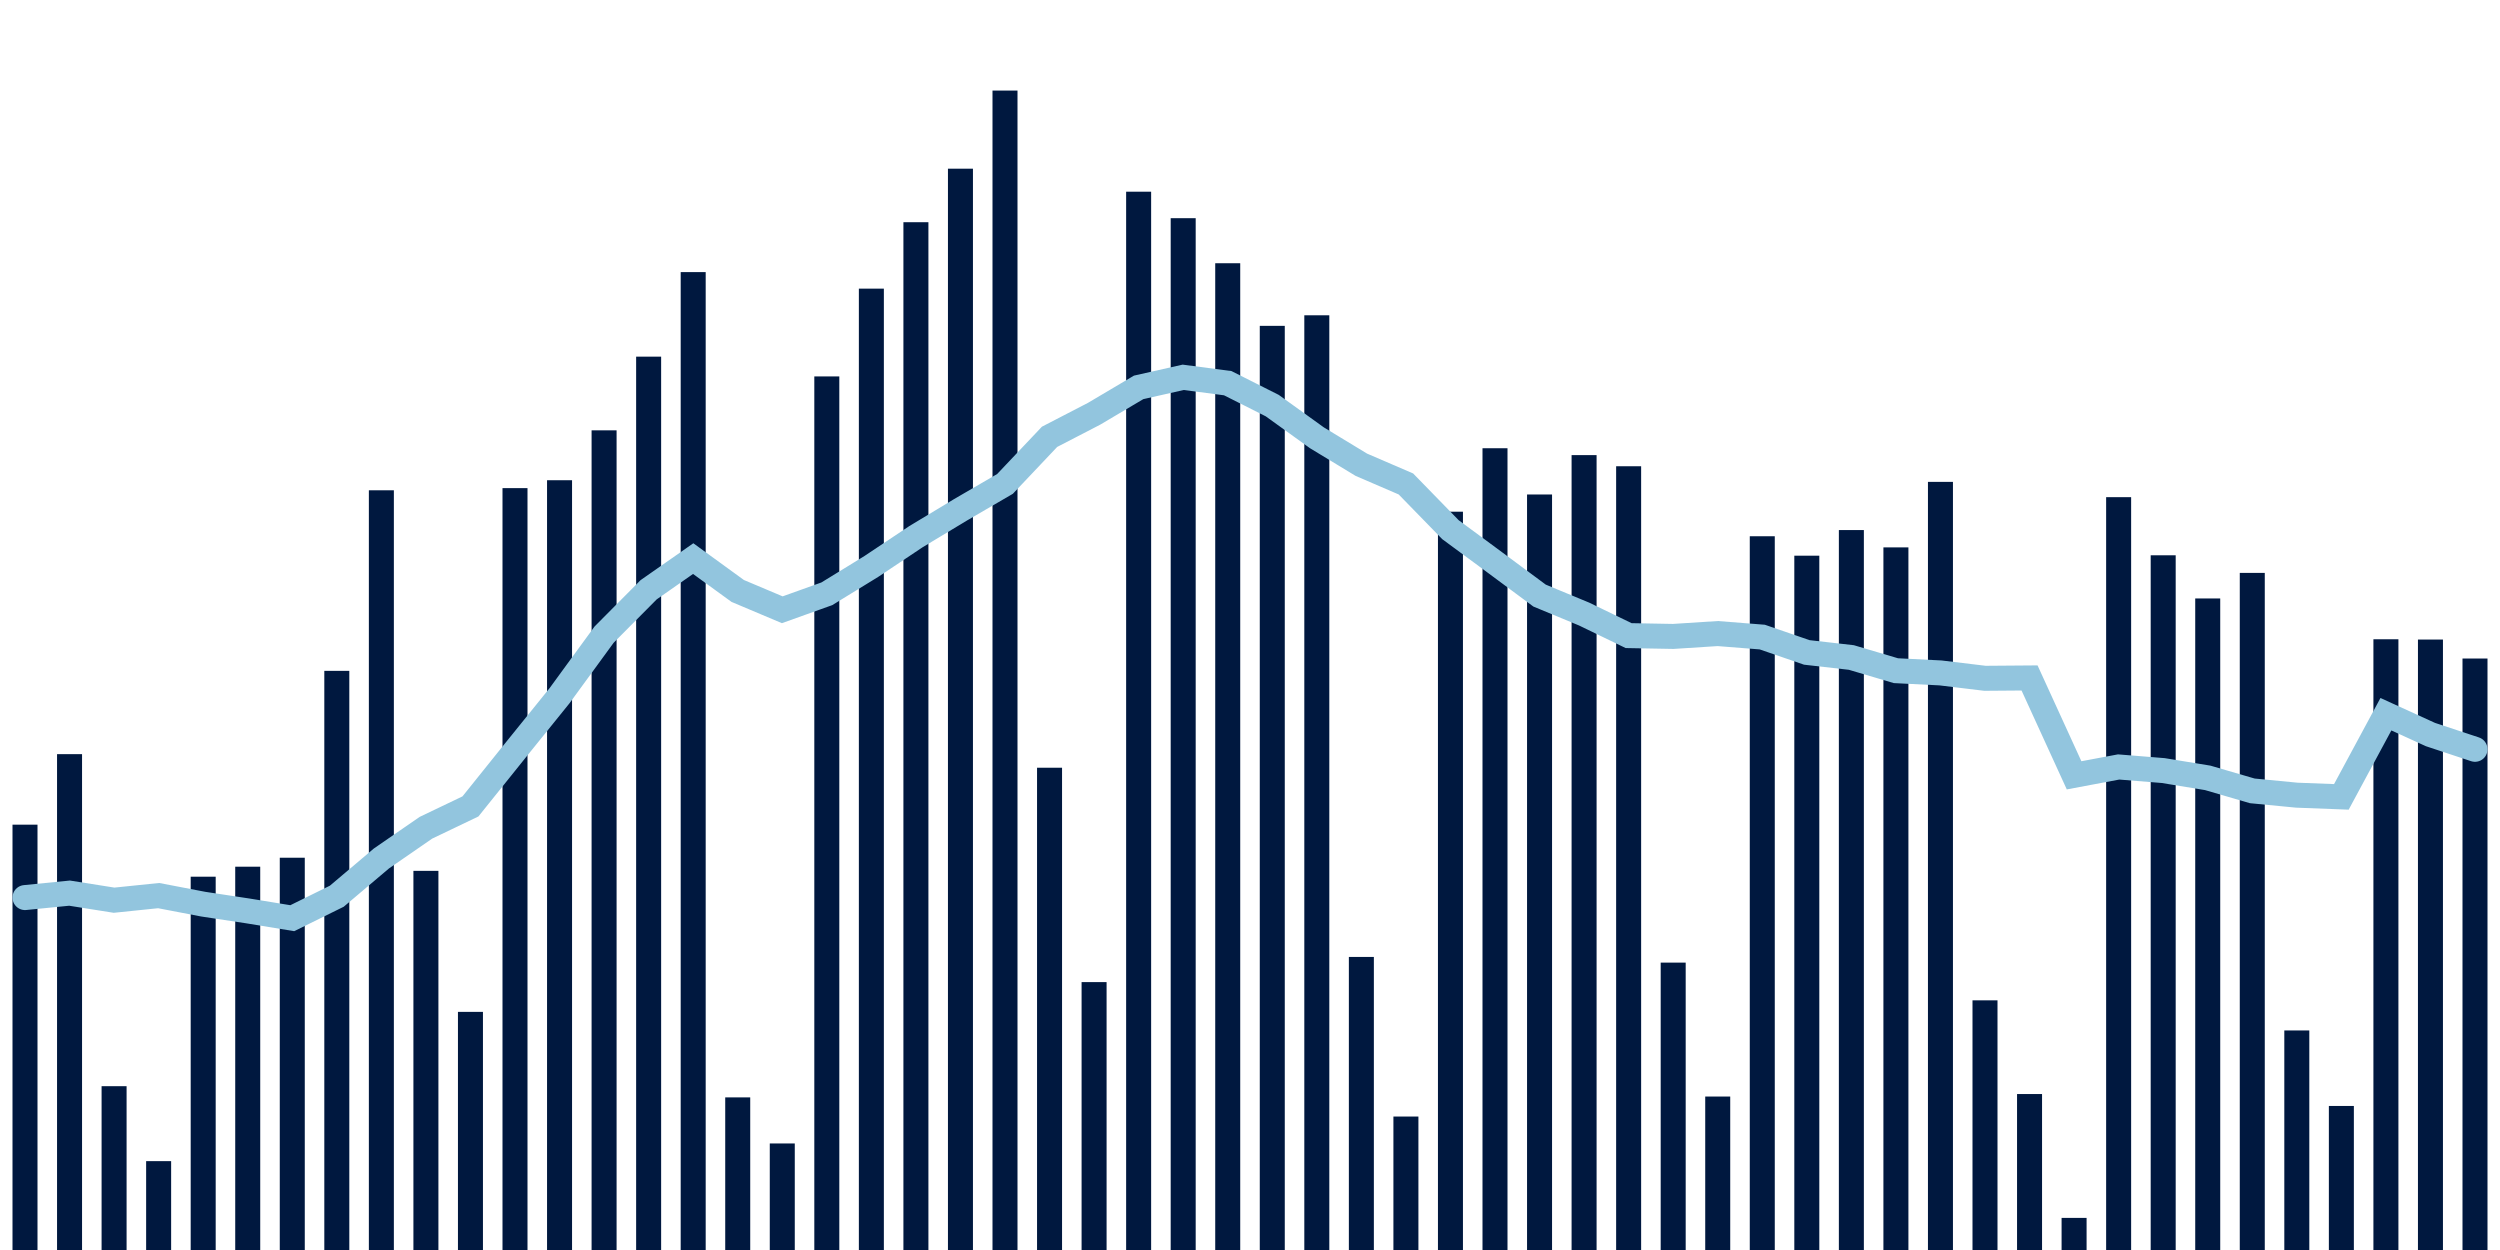 <svg meta="{&quot;DATA_PUBLISHED_DATE&quot;:&quot;2023-06-15&quot;,&quot;RENDER_DATE&quot;:&quot;2023-06-15&quot;,&quot;FIRST_DATE&quot;:&quot;2023-04-13&quot;,&quot;LAST_DATE&quot;:&quot;2023-06-07&quot;}" xmlns="http://www.w3.org/2000/svg" viewBox="0,0,200,100"><g transform="translate(0,0)"></g><g class="fg-bars tests-vaccines" fill="#00183f" stroke="none"><g><rect x="197" y="52.682" width="2" height="47.318" id="tests-vaccines-0"></rect></g><g><rect x="193.436" y="51.164" width="2" height="48.836" id="tests-vaccines-1"></rect></g><g><rect x="189.873" y="51.141" width="2" height="48.859" id="tests-vaccines-2"></rect></g><g><rect x="186.309" y="88.477" width="2" height="11.523" id="tests-vaccines-3"></rect></g><g><rect x="182.745" y="82.436" width="2" height="17.564" id="tests-vaccines-4"></rect></g><g><rect x="179.182" y="45.832" width="2" height="54.168" id="tests-vaccines-5"></rect></g><g><rect x="175.618" y="47.877" width="2" height="52.123" id="tests-vaccines-6"></rect></g><g><rect x="172.055" y="44.423" width="2" height="55.577" id="tests-vaccines-7"></rect></g><g><rect x="168.491" y="39.773" width="2" height="60.227" id="tests-vaccines-8"></rect></g><g><rect x="164.927" y="97.432" width="2" height="2.568" id="tests-vaccines-9"></rect></g><g><rect x="161.364" y="87.523" width="2" height="12.477" id="tests-vaccines-10"></rect></g><g><rect x="157.8" y="80.027" width="2" height="19.973" id="tests-vaccines-11"></rect></g><g><rect x="154.236" y="38.55" width="2" height="61.45" id="tests-vaccines-12"></rect></g><g><rect x="150.673" y="43.791" width="2" height="56.209" id="tests-vaccines-13"></rect></g><g><rect x="147.109" y="42.405" width="2" height="57.595" id="tests-vaccines-14"></rect></g><g><rect x="143.545" y="44.455" width="2" height="55.545" id="tests-vaccines-15"></rect></g><g><rect x="139.982" y="42.9" width="2" height="57.1" id="tests-vaccines-16"></rect></g><g><rect x="136.418" y="87.723" width="2" height="12.277" id="tests-vaccines-17"></rect></g><g><rect x="132.855" y="77.009" width="2" height="22.991" id="tests-vaccines-18"></rect></g><g><rect x="129.291" y="37.3" width="2" height="62.7" id="tests-vaccines-19"></rect></g><g><rect x="125.727" y="36.409" width="2" height="63.591" id="tests-vaccines-20"></rect></g><g><rect x="122.164" y="39.559" width="2" height="60.441" id="tests-vaccines-21"></rect></g><g><rect x="118.6" y="35.859" width="2" height="64.141" id="tests-vaccines-22"></rect></g><g><rect x="115.036" y="40.936" width="2" height="59.064" id="tests-vaccines-23"></rect></g><g><rect x="111.473" y="89.323" width="2" height="10.677" id="tests-vaccines-24"></rect></g><g><rect x="107.909" y="76.555" width="2" height="23.445" id="tests-vaccines-25"></rect></g><g><rect x="104.345" y="25.223" width="2" height="74.777" id="tests-vaccines-26"></rect></g><g><rect x="100.782" y="26.068" width="2" height="73.932" id="tests-vaccines-27"></rect></g><g><rect x="97.218" y="21.059" width="2" height="78.941" id="tests-vaccines-28"></rect></g><g><rect x="93.655" y="17.455" width="2" height="82.545" id="tests-vaccines-29"></rect></g><g><rect x="90.091" y="15.336" width="2" height="84.664" id="tests-vaccines-30"></rect></g><g><rect x="86.527" y="78.568" width="2" height="21.432" id="tests-vaccines-31"></rect></g><g><rect x="82.964" y="61.418" width="2" height="38.582" id="tests-vaccines-32"></rect></g><g><rect x="79.4" y="7.245" width="2" height="92.755" id="tests-vaccines-33"></rect></g><g><rect x="75.836" y="13.495" width="2" height="86.505" id="tests-vaccines-34"></rect></g><g><rect x="72.273" y="17.777" width="2" height="82.223" id="tests-vaccines-35"></rect></g><g><rect x="68.709" y="23.091" width="2" height="76.909" id="tests-vaccines-36"></rect></g><g><rect x="65.145" y="30.114" width="2" height="69.886" id="tests-vaccines-37"></rect></g><g><rect x="61.582" y="91.477" width="2" height="8.523" id="tests-vaccines-38"></rect></g><g><rect x="58.018" y="87.791" width="2" height="12.209" id="tests-vaccines-39"></rect></g><g><rect x="54.455" y="21.768" width="2" height="78.232" id="tests-vaccines-40"></rect></g><g><rect x="50.891" y="28.532" width="2" height="71.468" id="tests-vaccines-41"></rect></g><g><rect x="47.327" y="34.427" width="2" height="65.573" id="tests-vaccines-42"></rect></g><g><rect x="43.764" y="38.418" width="2" height="61.582" id="tests-vaccines-43"></rect></g><g><rect x="40.2" y="39.05" width="2" height="60.95" id="tests-vaccines-44"></rect></g><g><rect x="36.636" y="80.95" width="2" height="19.05" id="tests-vaccines-45"></rect></g><g><rect x="33.073" y="69.668" width="2" height="30.332" id="tests-vaccines-46"></rect></g><g><rect x="29.509" y="39.223" width="2" height="60.777" id="tests-vaccines-47"></rect></g><g><rect x="25.945" y="53.668" width="2" height="46.332" id="tests-vaccines-48"></rect></g><g><rect x="22.382" y="68.618" width="2" height="31.382" id="tests-vaccines-49"></rect></g><g><rect x="18.818" y="69.336" width="2" height="30.664" id="tests-vaccines-50"></rect></g><g><rect x="15.255" y="70.136" width="2" height="29.864" id="tests-vaccines-51"></rect></g><g><rect x="11.691" y="92.891" width="2" height="7.109" id="tests-vaccines-52"></rect></g><g><rect x="8.127" y="86.895" width="2" height="13.105" id="tests-vaccines-53"></rect></g><g><rect x="4.564" y="60.332" width="2" height="39.668" id="tests-vaccines-54"></rect></g><g><rect x="1" y="65.973" width="2" height="34.027" id="tests-vaccines-55"></rect></g></g><g class="fg-line tests-vaccines" fill="none" stroke="#92c5de" stroke-width="2" stroke-linecap="round"><path d="M198,59.944L194.436,58.764L190.873,57.137L187.309,63.75L183.745,63.614L180.182,63.269L176.618,62.229L173.055,61.645L169.491,61.357L165.927,62.026L162.364,54.236L158.8,54.264L155.236,53.833L151.673,53.655L148.109,52.6L144.545,52.194L140.982,50.966L137.418,50.685L133.855,50.914L130.291,50.849L126.727,49.123L123.164,47.646L119.6,45.003L116.036,42.374L112.473,38.717L108.909,37.181L105.345,35.018L101.782,32.45L98.218,30.654L94.655,30.185L91.091,30.99L87.527,33.101L83.964,34.945L80.4,38.713L76.836,40.788L73.273,42.936L69.709,45.314L66.145,47.504L62.582,48.781L59.018,47.277L55.455,44.688L51.891,47.181L48.327,50.772L44.764,55.656L41.2,60.073L37.636,64.514L34.073,66.22L30.509,68.681L26.945,71.697L23.382,73.455L19.818,72.872L16.255,72.332L12.691,71.648L9.127,72.016L5.564,71.451L2,71.805"></path></g></svg>
